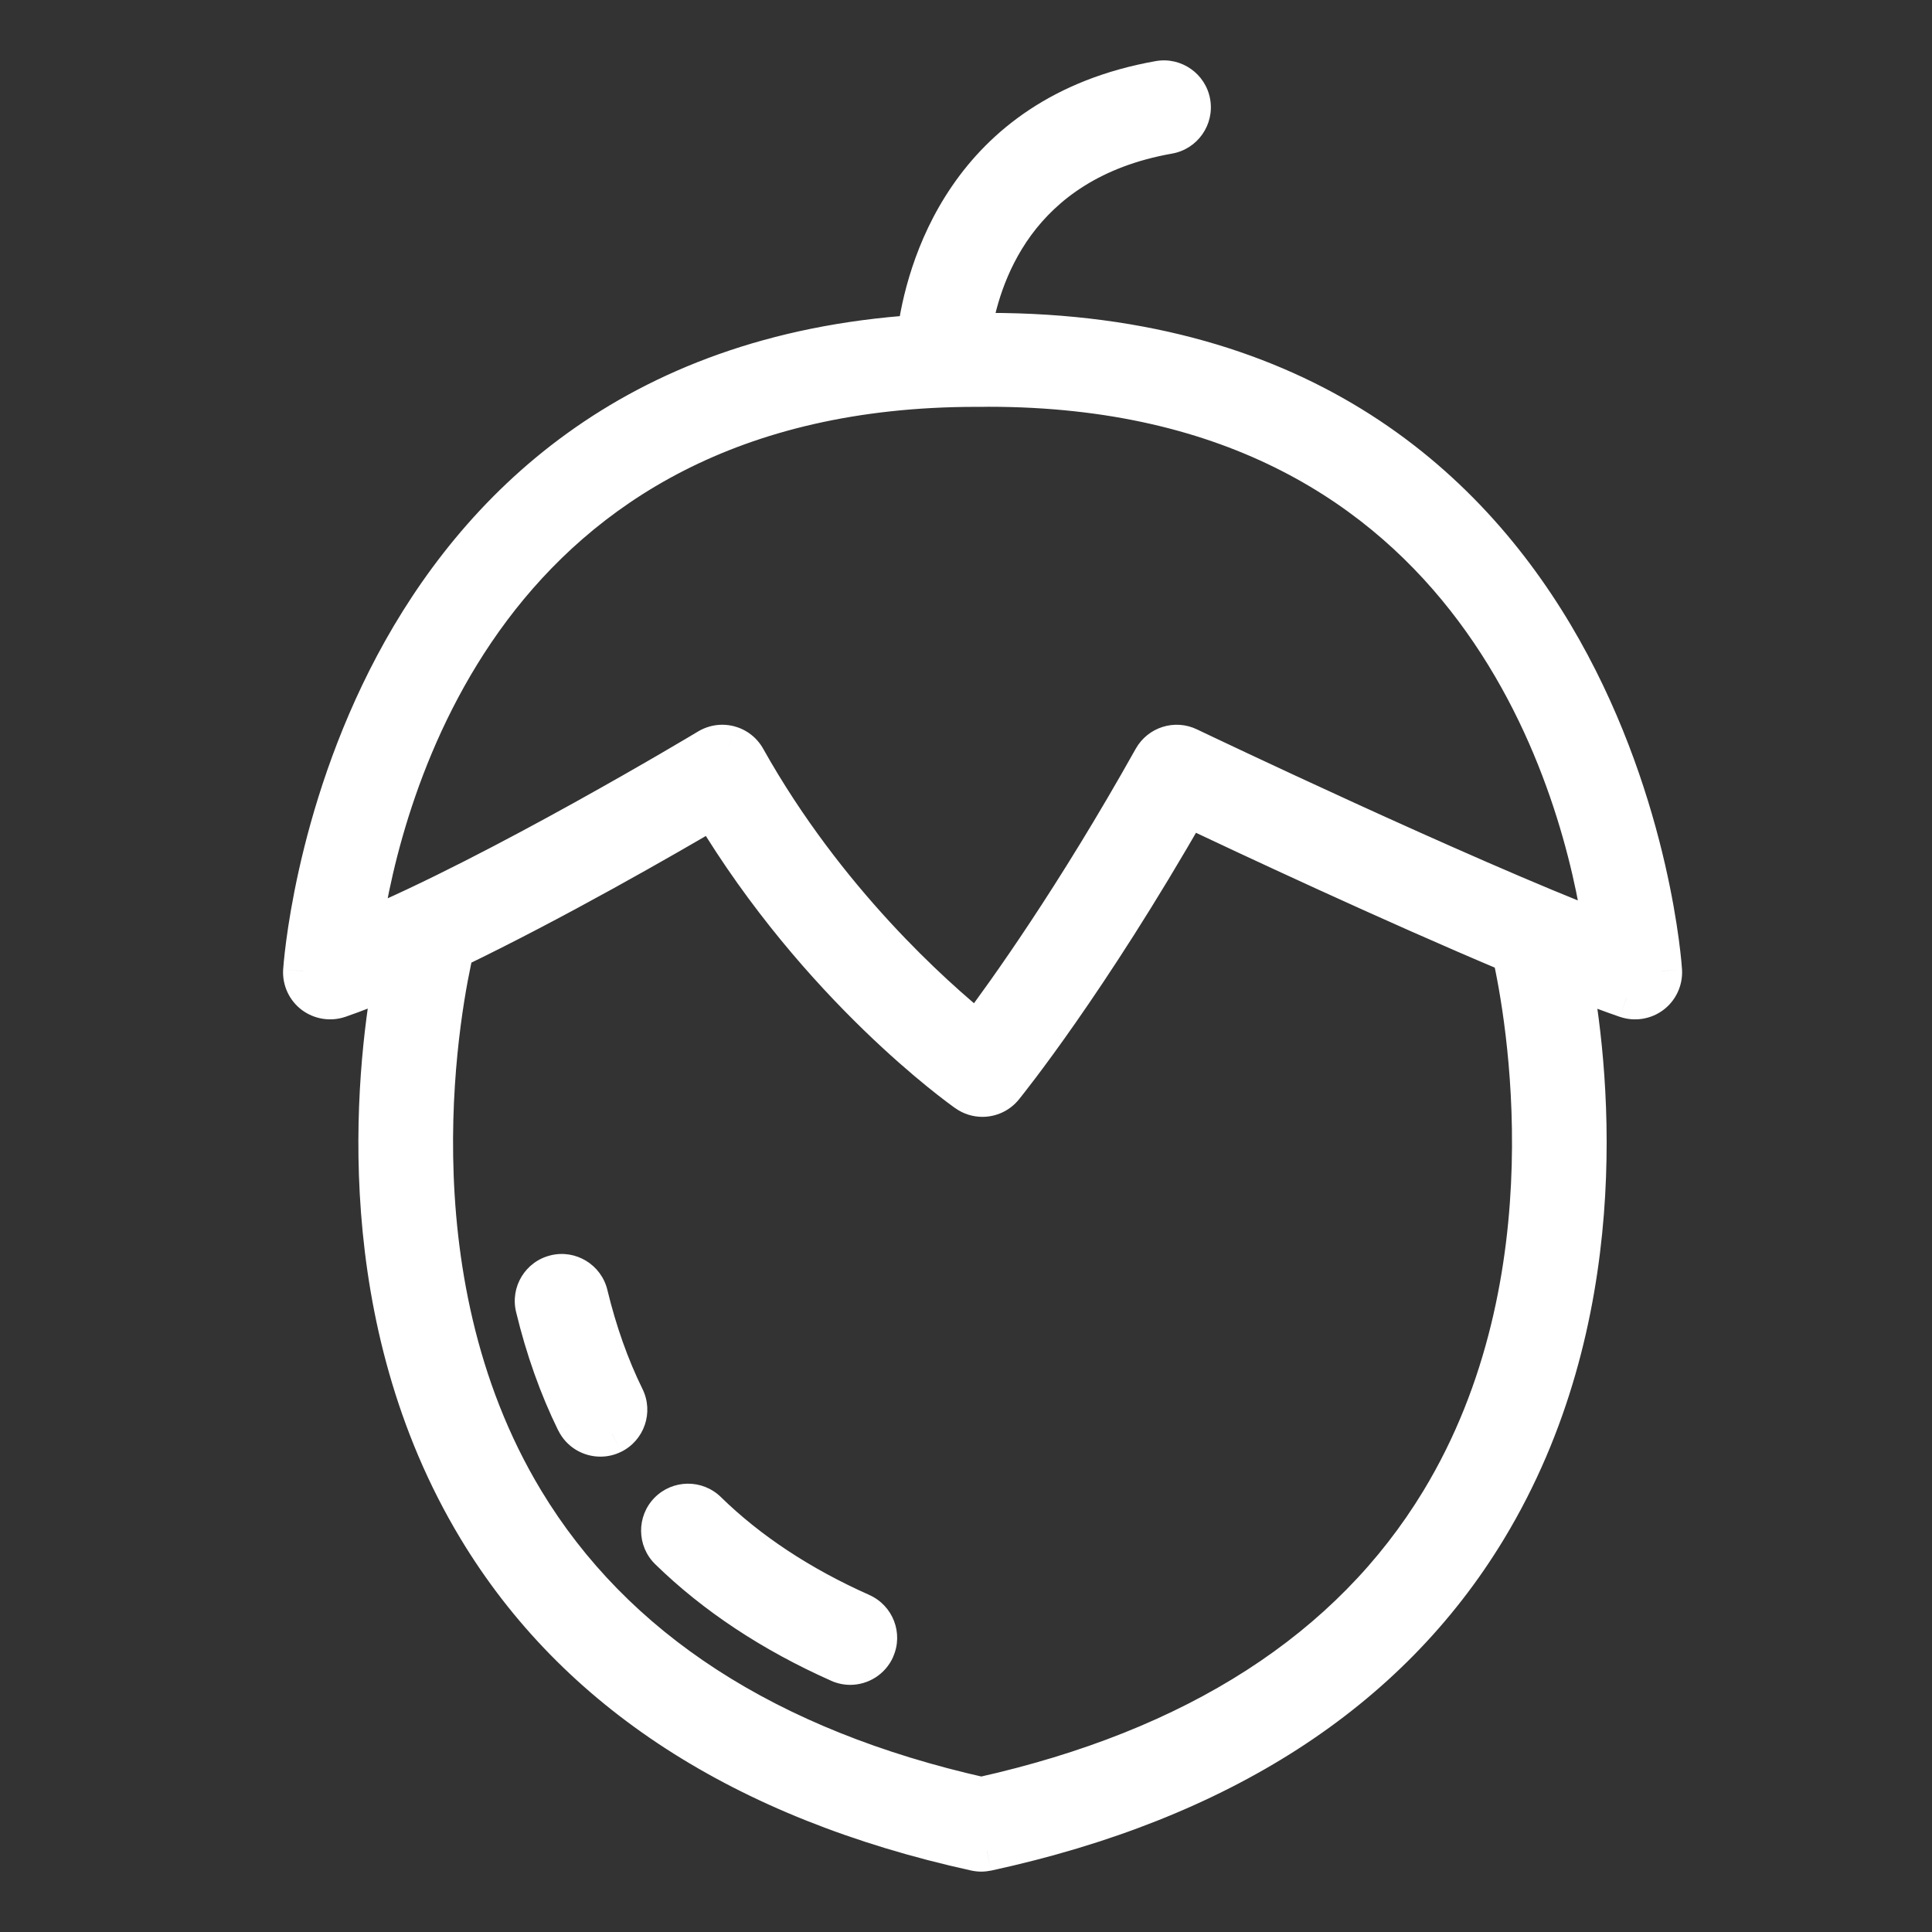 <svg width="24" height="24" viewBox="0 0 24 24" fill="none" xmlns="http://www.w3.org/2000/svg">
<rect x="0" y="0" width="24" height="24" fill="#333333" stroke="none"/>
<path fill-rule="evenodd" clip-rule="evenodd" d="M20.513 12.345C20.602 12.278 20.651 12.172 20.645 12.061C20.641 11.982 20.121 4.137 12.28 4.137C12.255 4.137 12.229 4.137 12.204 4.137H12.129C12.117 4.137 12.106 4.137 12.095 4.138L12.095 4.138C12.085 4.138 12.074 4.139 12.063 4.139C12.163 3.465 12.598 2 14.517 1.662C14.698 1.63 14.819 1.457 14.787 1.275C14.755 1.094 14.581 0.973 14.401 1.005C11.993 1.43 11.496 3.387 11.393 4.162C4.258 4.636 3.771 11.985 3.767 12.061C3.761 12.172 3.81 12.278 3.899 12.345C3.987 12.412 4.103 12.43 4.208 12.395C4.415 12.324 4.645 12.233 4.885 12.13C4.657 13.391 4.36 16.373 5.936 18.985C7.157 21.01 9.236 22.358 12.117 22.992C12.141 22.997 12.165 23 12.189 23C12.213 23 12.236 22.997 12.26 22.992C15.152 22.364 17.241 21.018 18.468 18.991C20.044 16.387 19.756 13.414 19.529 12.144C19.777 12.241 20.006 12.327 20.204 12.395C20.308 12.43 20.425 12.412 20.513 12.345ZM17.895 18.65C16.776 20.496 14.857 21.732 12.189 22.325C9.534 21.727 7.623 20.489 6.509 18.645C4.795 15.808 5.5 12.373 5.639 11.786C6.895 11.181 8.264 10.392 8.853 10.045C10.181 12.259 11.935 13.509 12.012 13.563C12.07 13.604 12.137 13.624 12.204 13.624C12.301 13.624 12.397 13.581 12.463 13.501C12.506 13.447 13.506 12.21 14.755 10.021C15.451 10.351 17.285 11.211 18.786 11.841C18.949 12.563 19.568 15.892 17.895 18.65ZM14.761 9.286C14.603 9.21 14.413 9.27 14.327 9.424C13.362 11.147 12.514 12.331 12.143 12.823C11.592 12.38 10.253 11.192 9.263 9.424C9.219 9.345 9.145 9.287 9.058 9.264C9.03 9.257 9.001 9.253 8.972 9.253C8.912 9.253 8.853 9.27 8.8 9.301L8.8 9.302C8.746 9.334 6.189 10.869 4.49 11.574C4.736 9.89 5.988 4.804 12.129 4.804H12.206C12.23 4.803 12.254 4.803 12.278 4.803C18.431 4.803 19.679 9.907 19.923 11.582C18.116 10.886 14.918 9.361 14.767 9.289L14.767 9.289L14.761 9.286ZM7.302 16.083C7.259 15.904 7.078 15.793 6.9 15.837C6.721 15.88 6.611 16.06 6.654 16.239C6.777 16.75 6.947 17.228 7.159 17.659C7.217 17.777 7.335 17.845 7.458 17.845C7.508 17.845 7.558 17.834 7.605 17.811C7.77 17.73 7.838 17.53 7.757 17.365C7.567 16.978 7.414 16.547 7.302 16.083ZM8.78 18.776C9.295 19.279 9.94 19.704 10.697 20.041C10.865 20.116 10.941 20.313 10.866 20.481C10.811 20.606 10.689 20.68 10.561 20.68C10.516 20.68 10.47 20.67 10.426 20.651C9.596 20.281 8.885 19.811 8.314 19.252C8.182 19.123 8.18 18.912 8.309 18.781C8.438 18.649 8.649 18.647 8.78 18.776Z" fill="white"/>
<path d="M20.645 12.061L20.895 12.048L20.895 12.047L20.645 12.061ZM20.513 12.345L20.362 12.146L20.362 12.146L20.513 12.345ZM12.204 4.137L12.204 4.387L12.206 4.387L12.204 4.137ZM12.095 4.138L12.084 3.888L12.074 3.889L12.095 4.138ZM12.095 4.138L12.107 4.388L12.116 4.387L12.095 4.138ZM12.063 4.139L11.816 4.103L11.773 4.391L12.065 4.389L12.063 4.139ZM14.517 1.662L14.56 1.908L14.56 1.908L14.517 1.662ZM14.787 1.275L15.033 1.232L15.033 1.232L14.787 1.275ZM14.401 1.005L14.444 1.251L14.444 1.251L14.401 1.005ZM11.393 4.162L11.41 4.411L11.614 4.398L11.641 4.195L11.393 4.162ZM3.767 12.061L3.517 12.047L3.517 12.048L3.767 12.061ZM3.899 12.345L3.748 12.545L3.748 12.545L3.899 12.345ZM4.208 12.395L4.288 12.632L4.289 12.632L4.208 12.395ZM4.885 12.13L5.131 12.174L5.214 11.717L4.787 11.9L4.885 12.13ZM5.936 18.985L6.15 18.856L6.15 18.856L5.936 18.985ZM12.117 22.992L12.171 22.748L12.171 22.748L12.117 22.992ZM12.26 22.992L12.312 23.237L12.313 23.237L12.26 22.992ZM18.468 18.991L18.254 18.862L18.254 18.862L18.468 18.991ZM19.529 12.144L19.62 11.911L19.204 11.748L19.283 12.188L19.529 12.144ZM20.204 12.395L20.123 12.632L20.124 12.632L20.204 12.395ZM12.189 22.325L12.134 22.569L12.189 22.581L12.244 22.569L12.189 22.325ZM17.895 18.65L18.109 18.78L18.109 18.78L17.895 18.65ZM6.509 18.645L6.723 18.516L6.723 18.516L6.509 18.645ZM5.639 11.786L5.531 11.56L5.423 11.612L5.396 11.728L5.639 11.786ZM8.853 10.045L9.068 9.917L8.94 9.704L8.726 9.83L8.853 10.045ZM12.012 13.563L12.156 13.358L12.156 13.358L12.012 13.563ZM12.463 13.501L12.657 13.658L12.657 13.658L12.463 13.501ZM14.755 10.021L14.862 9.795L14.652 9.696L14.538 9.897L14.755 10.021ZM18.786 11.841L19.03 11.786L19.001 11.66L18.883 11.61L18.786 11.841ZM14.327 9.424L14.108 9.302L14.108 9.302L14.327 9.424ZM14.761 9.286L14.653 9.511L14.654 9.512L14.761 9.286ZM12.143 12.823L11.986 13.018L12.188 13.18L12.343 12.974L12.143 12.823ZM9.263 9.424L9.481 9.302L9.481 9.302L9.263 9.424ZM9.058 9.264L9.122 9.023L9.121 9.022L9.058 9.264ZM8.8 9.301L8.929 9.516L8.929 9.515L8.8 9.301ZM8.8 9.302L8.671 9.087L8.671 9.087L8.8 9.302ZM4.49 11.574L4.243 11.538L4.179 11.974L4.586 11.805L4.49 11.574ZM12.206 4.804V5.054L12.208 5.054L12.206 4.804ZM19.923 11.582L19.833 11.815L20.232 11.969L20.17 11.546L19.923 11.582ZM14.767 9.289L14.874 9.063L14.865 9.059L14.767 9.289ZM14.767 9.289L14.659 9.514L14.668 9.518L14.767 9.289ZM6.9 15.837L6.958 16.08L6.959 16.08L6.9 15.837ZM7.302 16.083L7.059 16.142L7.059 16.142L7.302 16.083ZM6.654 16.239L6.411 16.298L6.411 16.298L6.654 16.239ZM7.159 17.659L6.934 17.769L6.935 17.769L7.159 17.659ZM7.605 17.811L7.715 18.035L7.716 18.035L7.605 17.811ZM7.757 17.365L7.981 17.254L7.981 17.254L7.757 17.365ZM10.697 20.041L10.595 20.27L10.595 20.27L10.697 20.041ZM8.78 18.776L8.955 18.597L8.955 18.597L8.78 18.776ZM10.866 20.481L10.638 20.38L10.638 20.38L10.866 20.481ZM10.426 20.651L10.528 20.422L10.528 20.422L10.426 20.651ZM8.314 19.252L8.489 19.073L8.489 19.073L8.314 19.252ZM8.309 18.781L8.13 18.606L8.13 18.606L8.309 18.781ZM20.395 12.075C20.397 12.103 20.384 12.129 20.362 12.146L20.664 12.545C20.819 12.428 20.905 12.241 20.895 12.048L20.395 12.075ZM12.28 4.387C16.095 4.387 18.109 6.285 19.183 8.192C19.724 9.151 20.027 10.115 20.195 10.846C20.279 11.21 20.329 11.516 20.358 11.731C20.373 11.839 20.382 11.924 20.388 11.983C20.39 12.013 20.392 12.035 20.394 12.051C20.395 12.067 20.395 12.075 20.395 12.075L20.895 12.047C20.892 11.992 20.757 9.966 19.619 7.946C18.472 5.911 16.306 3.887 12.28 3.887V4.387ZM12.206 4.387C12.231 4.387 12.256 4.387 12.28 4.387V3.887C12.254 3.887 12.227 3.887 12.202 3.887L12.206 4.387ZM12.129 4.387H12.204V3.887H12.129V4.387ZM12.107 4.388C12.119 4.387 12.124 4.387 12.129 4.387V3.887C12.111 3.887 12.094 3.888 12.084 3.888L12.107 4.388ZM12.116 4.387L12.116 4.387L12.074 3.889L12.074 3.889L12.116 4.387ZM12.065 4.389C12.081 4.389 12.097 4.388 12.107 4.388L12.084 3.888C12.072 3.889 12.067 3.889 12.062 3.889L12.065 4.389ZM14.473 1.416C13.45 1.596 12.805 2.083 12.406 2.627C12.012 3.164 11.869 3.742 11.816 4.103L12.31 4.176C12.357 3.862 12.481 3.371 12.809 2.922C13.133 2.481 13.665 2.066 14.56 1.908L14.473 1.416ZM14.541 1.319C14.549 1.364 14.518 1.408 14.473 1.416L14.56 1.908C14.877 1.852 15.089 1.549 15.033 1.232L14.541 1.319ZM14.444 1.251C14.489 1.243 14.533 1.274 14.541 1.319L15.033 1.232C14.977 0.915 14.674 0.703 14.357 0.759L14.444 1.251ZM11.641 4.195C11.69 3.828 11.832 3.188 12.239 2.594C12.642 2.006 13.311 1.451 14.444 1.251L14.357 0.759C13.084 0.984 12.3 1.62 11.827 2.311C11.358 2.995 11.2 3.72 11.146 4.129L11.641 4.195ZM4.017 12.075C4.017 12.075 4.017 12.068 4.018 12.053C4.019 12.038 4.021 12.017 4.024 11.989C4.029 11.934 4.038 11.854 4.051 11.752C4.078 11.549 4.124 11.261 4.201 10.916C4.355 10.224 4.633 9.306 5.127 8.378C6.11 6.531 7.947 4.641 11.41 4.411L11.377 3.912C7.704 4.156 5.731 6.179 4.685 8.143C3.647 10.095 3.521 11.993 3.517 12.047L4.017 12.075ZM4.05 12.146C4.028 12.129 4.015 12.103 4.017 12.075L3.517 12.048C3.507 12.241 3.593 12.428 3.748 12.545L4.05 12.146ZM4.128 12.158C4.101 12.167 4.071 12.162 4.049 12.146L3.748 12.545C3.903 12.661 4.105 12.694 4.288 12.632L4.128 12.158ZM4.787 11.9C4.55 12.001 4.326 12.09 4.127 12.158L4.289 12.632C4.504 12.558 4.74 12.464 4.984 12.36L4.787 11.9ZM6.15 18.856C4.622 16.323 4.907 13.418 5.131 12.174L4.639 12.085C4.408 13.365 4.098 16.422 5.721 19.114L6.15 18.856ZM12.171 22.748C9.34 22.125 7.327 20.808 6.15 18.856L5.721 19.114C6.986 21.212 9.133 22.591 12.063 23.236L12.171 22.748ZM12.189 22.75C12.183 22.75 12.177 22.749 12.171 22.748L12.063 23.236C12.105 23.245 12.147 23.25 12.189 23.25V22.75ZM12.207 22.748C12.2 22.749 12.194 22.75 12.189 22.75V23.25C12.231 23.25 12.272 23.245 12.312 23.237L12.207 22.748ZM18.254 18.862C17.071 20.816 15.05 22.131 12.207 22.748L12.313 23.237C15.255 22.598 17.411 21.22 18.682 19.12L18.254 18.862ZM19.283 12.188C19.507 13.44 19.782 16.338 18.254 18.862L18.682 19.12C20.306 16.438 20.005 13.388 19.775 12.1L19.283 12.188ZM20.285 12.158C20.092 12.092 19.866 12.008 19.62 11.911L19.437 12.376C19.687 12.475 19.921 12.562 20.123 12.632L20.285 12.158ZM20.362 12.146C20.341 12.162 20.311 12.167 20.285 12.158L20.124 12.632C20.306 12.694 20.509 12.662 20.664 12.545L20.362 12.146ZM12.244 22.569C14.959 21.965 16.945 20.698 18.109 18.78L17.681 18.521C16.606 20.293 14.755 21.498 12.135 22.081L12.244 22.569ZM6.295 18.775C7.453 20.691 9.431 21.96 12.134 22.569L12.244 22.081C9.636 21.494 7.793 20.287 6.723 18.516L6.295 18.775ZM5.396 11.728C5.255 12.322 4.526 15.846 6.295 18.775L6.723 18.516C5.065 15.771 5.745 12.424 5.882 11.843L5.396 11.728ZM8.726 9.83C8.139 10.176 6.777 10.96 5.531 11.56L5.747 12.011C7.013 11.402 8.39 10.608 8.98 10.261L8.726 9.83ZM12.156 13.358C12.091 13.313 10.369 12.088 9.068 9.917L8.639 10.174C9.992 12.431 11.778 13.704 11.869 13.768L12.156 13.358ZM12.204 13.374C12.187 13.374 12.171 13.369 12.156 13.358L11.868 13.767C11.97 13.839 12.087 13.874 12.204 13.874V13.374ZM12.268 13.343C12.252 13.363 12.229 13.374 12.204 13.374V13.874C12.373 13.874 12.542 13.8 12.657 13.658L12.268 13.343ZM14.538 9.897C13.297 12.071 12.306 13.297 12.268 13.343L12.657 13.658C12.707 13.596 13.715 12.348 14.972 10.145L14.538 9.897ZM18.883 11.61C17.388 10.983 15.558 10.125 14.862 9.795L14.648 10.247C15.345 10.577 17.183 11.439 18.689 12.071L18.883 11.61ZM18.109 18.78C19.836 15.932 19.194 12.516 19.03 11.786L18.542 11.896C18.703 12.61 19.3 15.852 17.681 18.521L18.109 18.78ZM14.545 9.546C14.566 9.507 14.614 9.493 14.653 9.511L14.87 9.061C14.592 8.927 14.259 9.033 14.108 9.302L14.545 9.546ZM12.343 12.974C12.719 12.474 13.574 11.28 14.545 9.546L14.108 9.302C13.15 11.013 12.309 12.188 11.943 12.673L12.343 12.974ZM9.045 9.546C10.057 11.353 11.423 12.564 11.986 13.018L12.3 12.629C11.762 12.195 10.449 11.03 9.481 9.302L9.045 9.546ZM8.994 9.506C9.015 9.512 9.034 9.526 9.045 9.546L9.481 9.302C9.404 9.164 9.275 9.063 9.122 9.023L8.994 9.506ZM8.972 9.503C8.979 9.503 8.987 9.504 8.995 9.506L9.121 9.022C9.073 9.01 9.023 9.003 8.972 9.003V9.503ZM8.929 9.515C8.943 9.507 8.958 9.503 8.972 9.503V9.003C8.867 9.003 8.763 9.032 8.671 9.087L8.929 9.515ZM8.928 9.516L8.929 9.516L8.672 9.087L8.671 9.087L8.928 9.516ZM4.586 11.805C6.305 11.091 8.879 9.546 8.928 9.516L8.671 9.087C8.614 9.122 6.073 10.646 4.394 11.343L4.586 11.805ZM12.129 4.554C8.977 4.554 7.056 5.865 5.899 7.407C4.752 8.937 4.369 10.677 4.243 11.538L4.738 11.61C4.858 10.787 5.224 9.142 6.299 7.707C7.365 6.286 9.141 5.054 12.129 5.054V4.554ZM12.206 4.554H12.129V5.054H12.206V4.554ZM12.278 4.553C12.254 4.553 12.23 4.553 12.204 4.554L12.208 5.054C12.231 5.053 12.254 5.053 12.278 5.053V4.553ZM20.17 11.546C20.046 10.69 19.664 8.948 18.517 7.415C17.36 5.869 15.437 4.553 12.278 4.553V5.053C15.273 5.053 17.05 6.289 18.116 7.714C19.192 9.152 19.556 10.799 19.675 11.618L20.17 11.546ZM14.659 9.514C14.808 9.585 18.015 11.115 19.833 11.815L20.013 11.349C18.216 10.657 15.029 9.137 14.874 9.063L14.659 9.514ZM14.668 9.518L14.668 9.518L14.865 9.059L14.865 9.059L14.668 9.518ZM14.654 9.512L14.659 9.514L14.874 9.063L14.869 9.06L14.654 9.512ZM6.959 16.08C7.002 16.069 7.048 16.096 7.059 16.142L7.545 16.024C7.47 15.712 7.154 15.517 6.84 15.594L6.959 16.08ZM6.897 16.181C6.886 16.136 6.914 16.091 6.958 16.08L6.841 15.594C6.528 15.669 6.335 15.985 6.411 16.298L6.897 16.181ZM7.383 17.549C7.18 17.136 7.016 16.676 6.897 16.181L6.411 16.298C6.538 16.825 6.714 17.321 6.934 17.769L7.383 17.549ZM7.458 17.595C7.427 17.595 7.397 17.578 7.383 17.548L6.935 17.769C7.036 17.976 7.244 18.095 7.458 18.095V17.595ZM7.495 17.587C7.483 17.592 7.471 17.595 7.458 17.595V18.095C7.545 18.095 7.633 18.076 7.715 18.035L7.495 17.587ZM7.533 17.475C7.553 17.516 7.536 17.566 7.495 17.587L7.716 18.035C8.004 17.893 8.124 17.544 7.981 17.254L7.533 17.475ZM7.059 16.142C7.175 16.621 7.334 17.07 7.533 17.475L7.981 17.254C7.8 16.886 7.653 16.472 7.545 16.024L7.059 16.142ZM10.799 19.813C10.064 19.486 9.445 19.076 8.955 18.597L8.605 18.954C9.144 19.481 9.815 19.923 10.595 20.27L10.799 19.813ZM11.094 20.583C11.226 20.289 11.093 19.944 10.798 19.813L10.595 20.27C10.637 20.289 10.656 20.338 10.638 20.38L11.094 20.583ZM10.561 20.93C10.784 20.93 10.998 20.801 11.095 20.583L10.638 20.38C10.624 20.411 10.594 20.43 10.561 20.43V20.93ZM10.324 20.879C10.401 20.913 10.482 20.93 10.561 20.93V20.43C10.55 20.43 10.539 20.427 10.528 20.422L10.324 20.879ZM8.139 19.431C8.735 20.013 9.471 20.499 10.325 20.879L10.528 20.422C9.721 20.063 9.036 19.609 8.489 19.073L8.139 19.431ZM8.13 18.606C7.905 18.836 7.909 19.206 8.139 19.431L8.489 19.073C8.456 19.041 8.455 18.988 8.488 18.956L8.13 18.606ZM8.955 18.597C8.725 18.372 8.356 18.376 8.13 18.606L8.487 18.956C8.52 18.923 8.573 18.922 8.606 18.954L8.955 18.597Z" fill="white"/>
</svg>
